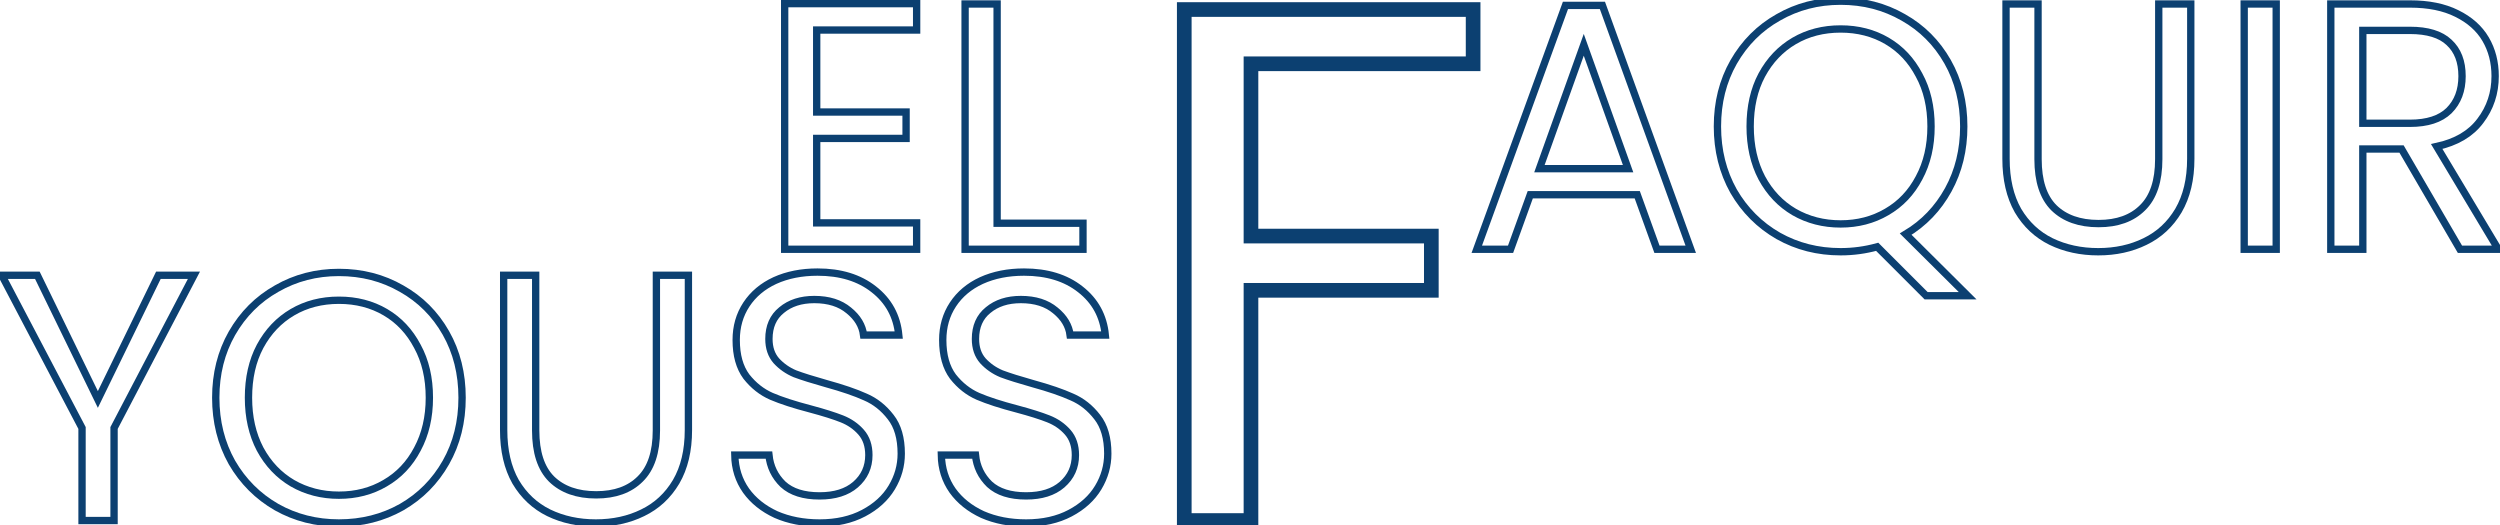  <svg id="logo" width="1023" height="215" viewBox="0 0 1023 215" fill="none" xmlns="http://www.w3.org/2000/svg">
            <path
                d="M79.36 112.632L46.672 175.128V213H33.568V175.128L0.736 112.632H15.28L40.048 163.464L64.816 112.632H79.36Z"
                stroke="#0C4071" stroke-width="3" class="y" />
            <path
                d="M138.686 214.008C129.374 214.008 120.878 211.848 113.198 207.528C105.518 203.112 99.422 197.016 94.91 189.24C90.494 181.368 88.286 172.536 88.286 162.744C88.286 152.952 90.494 144.168 94.91 136.392C99.422 128.52 105.518 122.424 113.198 118.104C120.878 113.688 129.374 111.48 138.686 111.48C148.094 111.48 156.638 113.688 164.318 118.104C171.998 122.424 178.046 128.472 182.462 136.248C186.878 144.024 189.086 152.856 189.086 162.744C189.086 172.632 186.878 181.464 182.462 189.24C178.046 197.016 171.998 203.112 164.318 207.528C156.638 211.848 148.094 214.008 138.686 214.008ZM138.686 202.632C145.694 202.632 151.982 201 157.55 197.736C163.214 194.472 167.63 189.816 170.798 183.768C174.062 177.72 175.694 170.712 175.694 162.744C175.694 154.68 174.062 147.672 170.798 141.72C167.63 135.672 163.262 131.016 157.694 127.752C152.126 124.488 145.79 122.856 138.686 122.856C131.582 122.856 125.246 124.488 119.678 127.752C114.11 131.016 109.694 135.672 106.43 141.72C103.262 147.672 101.678 154.68 101.678 162.744C101.678 170.712 103.262 177.72 106.43 183.768C109.694 189.816 114.11 194.472 119.678 197.736C125.342 201 131.678 202.632 138.686 202.632Z"
                stroke="#0C4071" stroke-width="3" class="o" />
            <path
                d="M219.201 112.632V176.136C219.201 185.064 221.361 191.688 225.681 196.008C230.097 200.328 236.193 202.488 243.969 202.488C251.649 202.488 257.649 200.328 261.969 196.008C266.385 191.688 268.593 185.064 268.593 176.136V112.632H281.697V175.992C281.697 184.344 280.017 191.4 276.657 197.16C273.297 202.824 268.737 207.048 262.977 209.832C257.313 212.616 250.929 214.008 243.825 214.008C236.721 214.008 230.289 212.616 224.529 209.832C218.865 207.048 214.353 202.824 210.993 197.16C207.729 191.4 206.097 184.344 206.097 175.992V112.632H219.201Z"
                stroke="#0C4071" stroke-width="3" class="u" />
            <path
                d="M335.381 214.008C328.757 214.008 322.805 212.856 317.525 210.552C312.341 208.152 308.261 204.888 305.285 200.76C302.309 196.536 300.773 191.688 300.677 186.216H314.645C315.125 190.92 317.045 194.904 320.405 198.168C323.861 201.336 328.853 202.92 335.381 202.92C341.621 202.92 346.517 201.384 350.069 198.312C353.717 195.144 355.541 191.112 355.541 186.216C355.541 182.376 354.485 179.256 352.373 176.856C350.261 174.456 347.621 172.632 344.453 171.384C341.285 170.136 337.013 168.792 331.637 167.352C325.013 165.624 319.685 163.896 315.653 162.168C311.717 160.44 308.309 157.752 305.429 154.104C302.645 150.36 301.253 145.368 301.253 139.128C301.253 133.656 302.645 128.808 305.429 124.584C308.213 120.36 312.101 117.096 317.093 114.792C322.181 112.488 327.989 111.336 334.517 111.336C343.925 111.336 351.605 113.688 357.557 118.392C363.605 123.096 367.013 129.336 367.781 137.112H353.381C352.901 133.272 350.885 129.912 347.333 127.032C343.781 124.056 339.077 122.568 333.221 122.568C327.749 122.568 323.285 124.008 319.829 126.888C316.373 129.672 314.645 133.608 314.645 138.696C314.645 142.344 315.653 145.32 317.669 147.624C319.781 149.928 322.325 151.704 325.301 152.952C328.373 154.104 332.645 155.448 338.117 156.984C344.741 158.808 350.069 160.632 354.101 162.456C358.133 164.184 361.589 166.92 364.469 170.664C367.349 174.312 368.789 179.304 368.789 185.64C368.789 190.536 367.493 195.144 364.901 199.464C362.309 203.784 358.469 207.288 353.381 209.976C348.293 212.664 342.293 214.008 335.381 214.008Z"
                stroke="#0C4071" stroke-width="3" class="s" />
            <path
                d="M419.896 214.008C413.272 214.008 407.32 212.856 402.04 210.552C396.856 208.152 392.776 204.888 389.8 200.76C386.824 196.536 385.288 191.688 385.192 186.216H399.16C399.64 190.92 401.56 194.904 404.92 198.168C408.376 201.336 413.368 202.92 419.896 202.92C426.136 202.92 431.032 201.384 434.584 198.312C438.232 195.144 440.056 191.112 440.056 186.216C440.056 182.376 439 179.256 436.888 176.856C434.776 174.456 432.136 172.632 428.968 171.384C425.8 170.136 421.528 168.792 416.152 167.352C409.528 165.624 404.2 163.896 400.168 162.168C396.232 160.44 392.824 157.752 389.944 154.104C387.16 150.36 385.768 145.368 385.768 139.128C385.768 133.656 387.16 128.808 389.944 124.584C392.728 120.36 396.616 117.096 401.608 114.792C406.696 112.488 412.504 111.336 419.032 111.336C428.44 111.336 436.12 113.688 442.072 118.392C448.12 123.096 451.528 129.336 452.296 137.112H437.896C437.416 133.272 435.4 129.912 431.848 127.032C428.296 124.056 423.592 122.568 417.736 122.568C412.264 122.568 407.8 124.008 404.344 126.888C400.888 129.672 399.16 133.608 399.16 138.696C399.16 142.344 400.168 145.32 402.184 147.624C404.296 149.928 406.84 151.704 409.816 152.952C412.888 154.104 417.16 155.448 422.632 156.984C429.256 158.808 434.584 160.632 438.616 162.456C442.648 164.184 446.104 166.92 448.984 170.664C451.864 174.312 453.304 179.304 453.304 185.64C453.304 190.536 452.008 195.144 449.416 199.464C446.824 203.784 442.984 207.288 437.896 209.976C432.808 212.664 426.808 214.008 419.896 214.008Z"
                stroke="#0C4071" stroke-width="3" class="s" />
            <path d="M602.8 3.9V26.1H511.9V96.6H585.7V118.8H511.9V213H484.6V3.9H602.8Z" stroke="#0C4071"
                stroke-width="6" />
            <path
                d="M334.192 12.288V45.84H370.768V56.64H334.192V91.2H375.088V102H321.088V1.488H375.088V12.288H334.192Z"
                stroke="#0C4071" stroke-width="3" class="e" />
            <path d="M408.02 91.344H443.156V102H394.916V1.632H408.02V91.344Z" stroke="#0C4071" stroke-width="3"
                class="l" />
            <path
                d="M669.963 79.68H626.187L618.123 102H604.299L640.587 2.208H655.707L691.851 102H678.027L669.963 79.68ZM666.219 69.024L648.075 18.336L629.931 69.024H666.219Z"
                stroke="#0C4071" stroke-width="3" />
            <path
                d="M788.162 121.008L768.146 100.992C763.25 102.336 758.258 103.008 753.17 103.008C743.858 103.008 735.362 100.848 727.682 96.528C720.002 92.112 713.906 86.016 709.394 78.24C704.978 70.368 702.77 61.536 702.77 51.744C702.77 41.952 704.978 33.168 709.394 25.392C713.906 17.52 720.002 11.424 727.682 7.104C735.362 2.688 743.858 0.48 753.17 0.48C762.578 0.48 771.122 2.688 778.802 7.104C786.482 11.424 792.53 17.472 796.946 25.248C801.362 33.024 803.57 41.856 803.57 51.744C803.57 61.344 801.458 69.984 797.234 77.664C793.01 85.344 787.202 91.392 779.81 95.808L805.154 121.008H788.162ZM716.162 51.744C716.162 59.712 717.746 66.72 720.914 72.768C724.178 78.816 728.594 83.472 734.162 86.736C739.826 90 746.162 91.632 753.17 91.632C760.178 91.632 766.466 90 772.034 86.736C777.698 83.472 782.114 78.816 785.282 72.768C788.546 66.72 790.178 59.712 790.178 51.744C790.178 43.68 788.546 36.672 785.282 30.72C782.114 24.672 777.746 20.016 772.178 16.752C766.61 13.488 760.274 11.856 753.17 11.856C746.066 11.856 739.73 13.488 734.162 16.752C728.594 20.016 724.178 24.672 720.914 30.72C717.746 36.672 716.162 43.68 716.162 51.744Z"
                stroke="#0C4071" stroke-width="3" />
            <path
                d="M833.966 1.632V65.136C833.966 74.064 836.126 80.688 840.446 85.008C844.862 89.328 850.958 91.488 858.734 91.488C866.414 91.488 872.414 89.328 876.734 85.008C881.15 80.688 883.359 74.064 883.359 65.136V1.632H896.463V64.992C896.463 73.344 894.782 80.4 891.422 86.16C888.062 91.824 883.502 96.048 877.742 98.832C872.078 101.616 865.695 103.008 858.591 103.008C851.487 103.008 845.054 101.616 839.294 98.832C833.63 96.048 829.118 91.824 825.758 86.16C822.494 80.4 820.862 73.344 820.862 64.992V1.632H833.966Z"
                stroke="#0C4071" stroke-width="3" />
            <path d="M931.426 1.632V102H918.322V1.632H931.426Z" stroke="#0C4071" stroke-width="3" />
            <path
                d="M1006.61 102L982.704 60.96H966.864V102H953.76V1.632H986.16C993.744 1.632 1000.13 2.928 1005.31 5.52C1010.59 8.112 1014.53 11.616 1017.12 16.032C1019.71 20.448 1021.01 25.488 1021.01 31.152C1021.01 38.064 1018.99 44.16 1014.96 49.44C1011.02 54.72 1005.07 58.224 997.104 59.952L1022.3 102H1006.61ZM966.864 50.448H986.16C993.264 50.448 998.592 48.72 1002.14 45.264C1005.7 41.712 1007.47 37.008 1007.47 31.152C1007.47 25.2 1005.7 20.592 1002.14 17.328C998.688 14.064 993.36 12.432 986.16 12.432H966.864V50.448Z"
                stroke="#0C4071" stroke-width="3" />
        </svg>




